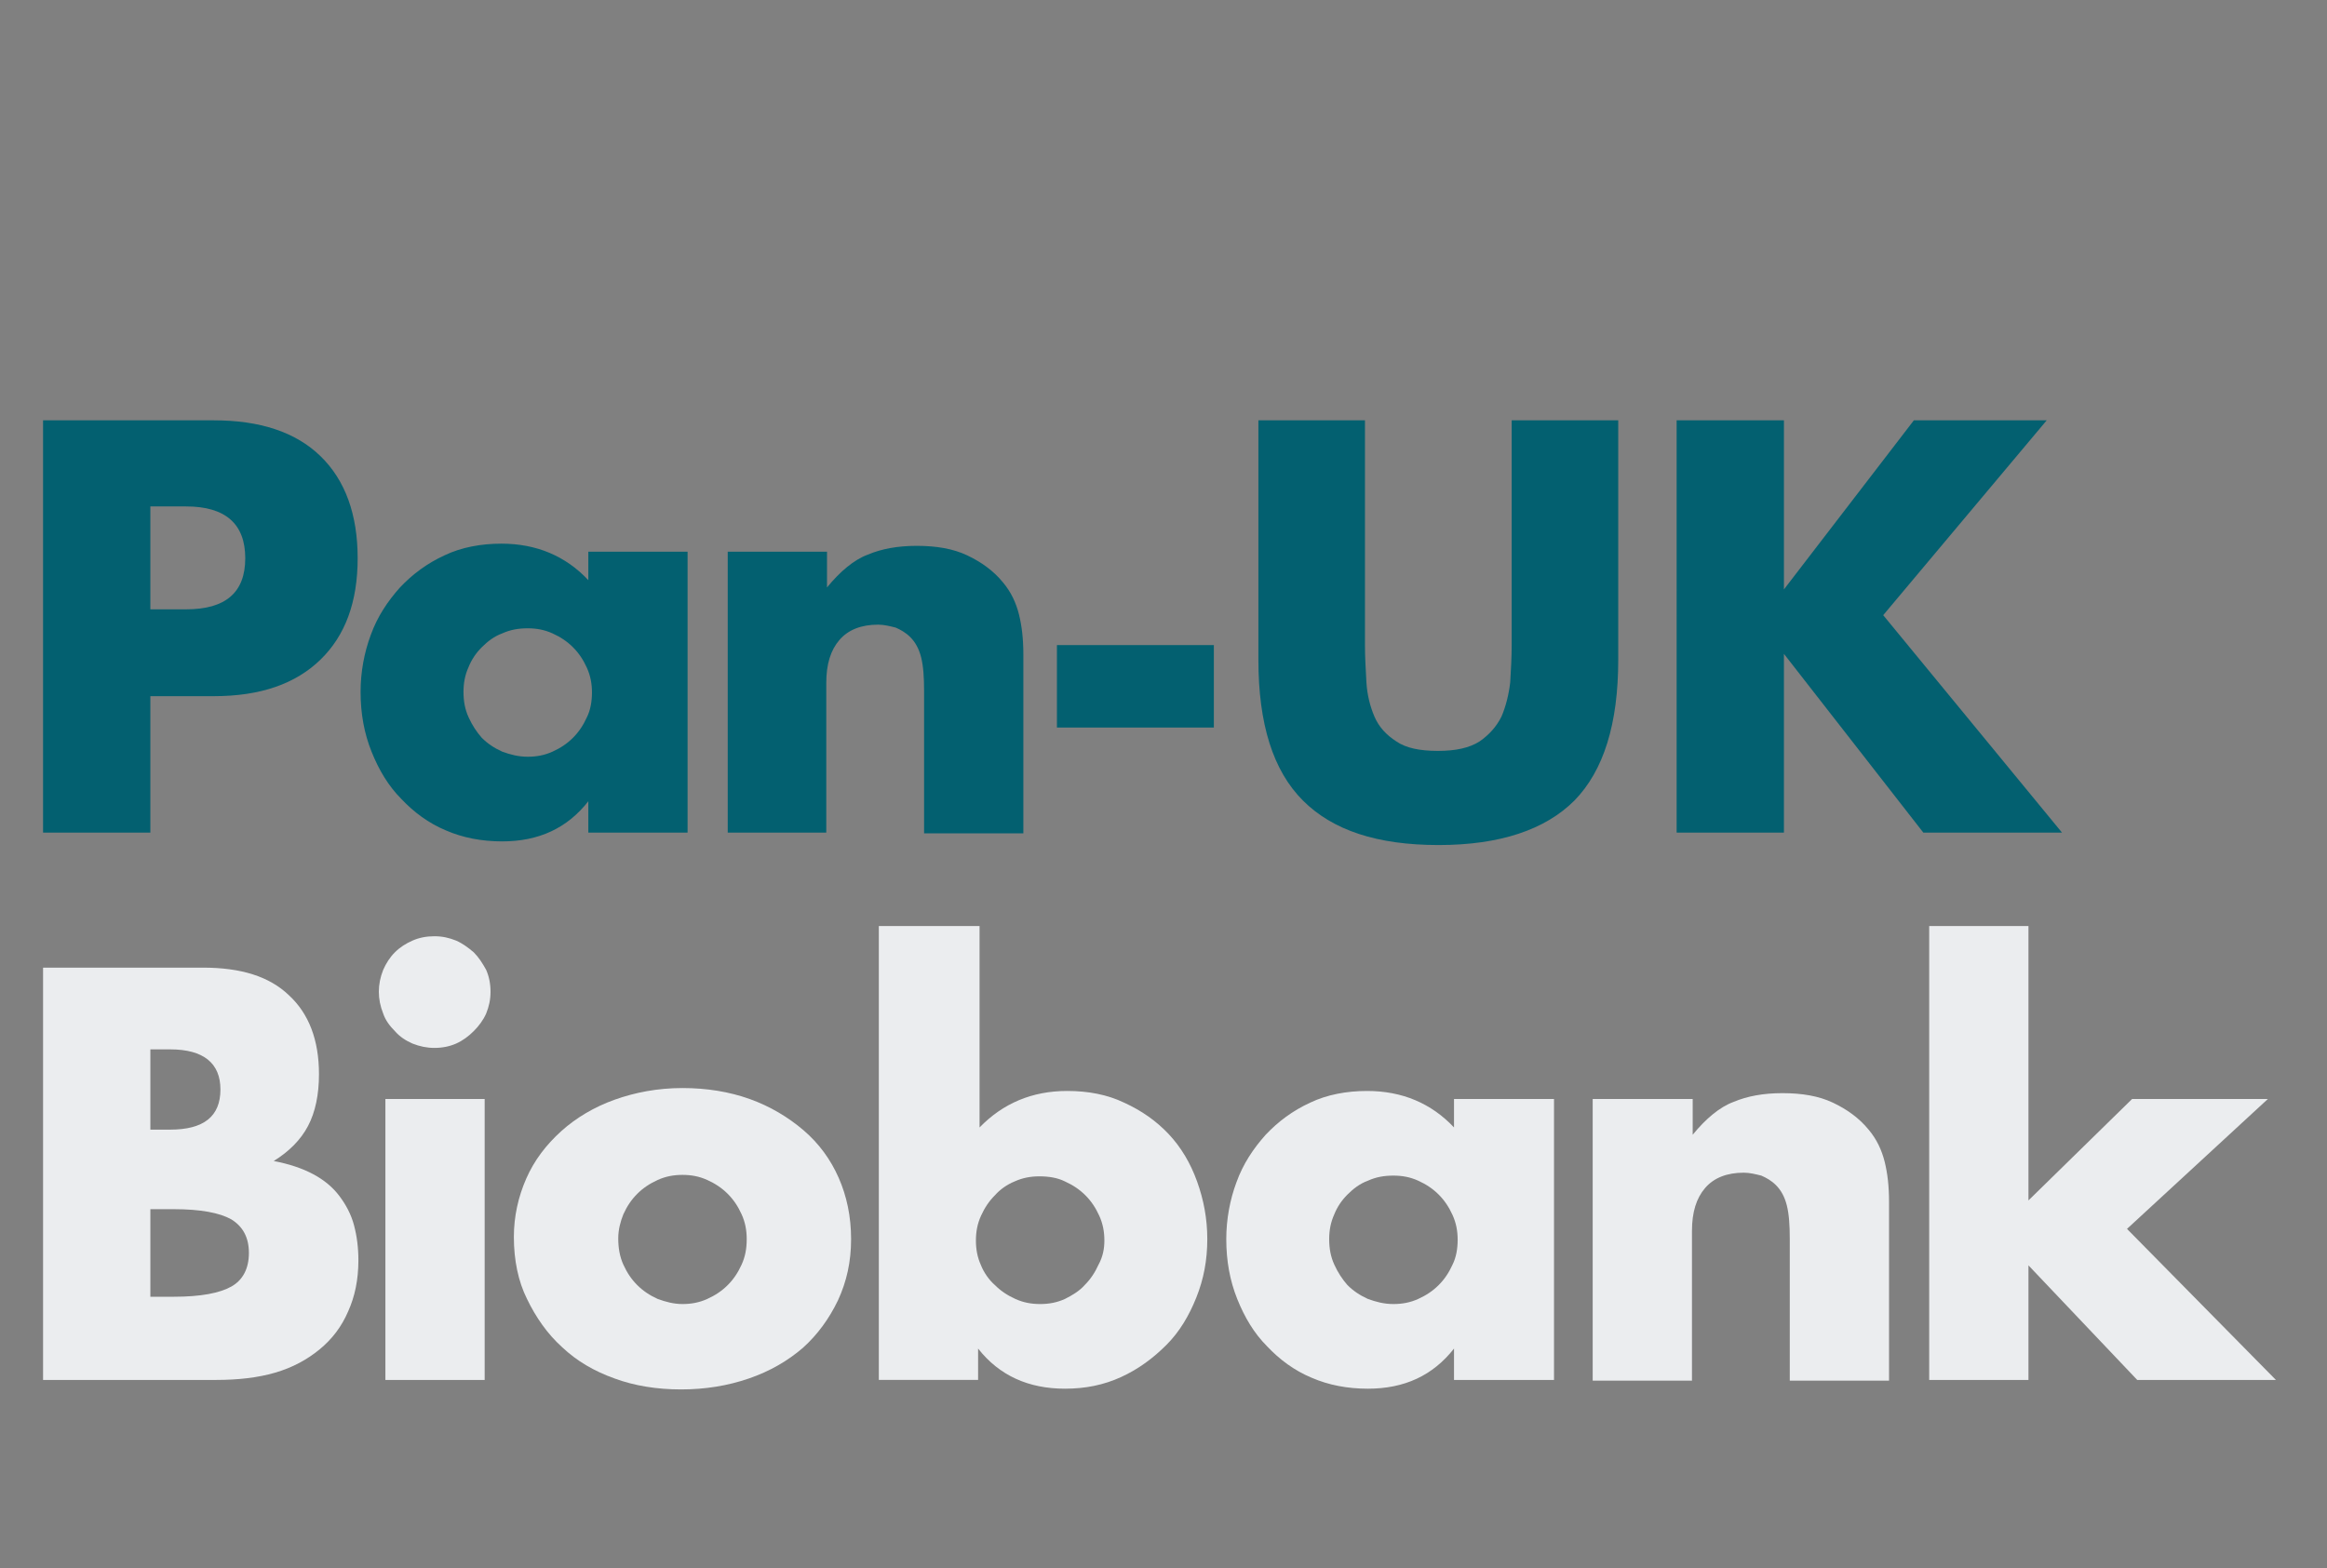 <?xml version="1.0" encoding="utf-8"?>
<!-- Generator: Adobe Illustrator 24.1.3, SVG Export Plug-In . SVG Version: 6.00 Build 0)  -->
<svg version="1.1" id="Layer_1" xmlns="http://www.w3.org/2000/svg" xmlns:xlink="http://www.w3.org/1999/xlink" x="0px" y="0px"
	 viewBox="0 0 318.8 214.9" style="enable-background:new 0 0 318.8 214.9;" xml:space="preserve">
<rect x="0" y="0" width="318.8" height="214.9" fill="#808080" stroke="none"/>
<style type="text/css">
	.st0{fill:#036070;}
	.st1{fill:#EBEDEF;}
</style>
<g>
	<path class="st0" d="M20.6,114.1H5.9V57.6h23.4c6.3,0,11.2,1.6,14.6,4.9c3.4,3.3,5.1,8,5.1,14s-1.7,10.6-5.1,13.9
		c-3.4,3.3-8.2,5-14.6,5h-8.7V114.1z M20.6,83.5h4.9c5.4,0,8.1-2.3,8.1-7c0-4.7-2.7-7.1-8.1-7.1h-4.9V83.5z"/>
	<path class="st0" d="M80.6,75.6h13.6v38.5H80.6v-4.3c-2.9,3.7-6.8,5.5-11.8,5.5c-2.8,0-5.4-0.5-7.7-1.5c-2.4-1-4.4-2.5-6.1-4.3
		c-1.8-1.8-3.1-4-4.1-6.5c-1-2.5-1.5-5.2-1.5-8.2c0-2.7,0.5-5.4,1.4-7.8c0.9-2.5,2.3-4.6,4-6.5c1.7-1.8,3.7-3.3,6.1-4.4
		c2.3-1.1,5-1.6,7.8-1.6c4.8,0,8.8,1.7,11.9,5V75.6z M63.5,94.8c0,1.3,0.2,2.4,0.7,3.5c0.5,1.1,1.1,2,1.8,2.8
		c0.8,0.8,1.7,1.4,2.8,1.9c1.1,0.4,2.2,0.7,3.5,0.7c1.2,0,2.3-0.2,3.4-0.7c1.1-0.5,2-1.1,2.8-1.9c0.8-0.8,1.4-1.7,1.9-2.8
		c0.5-1,0.7-2.2,0.7-3.4c0-1.2-0.2-2.3-0.7-3.4c-0.5-1.1-1.1-2-1.9-2.8c-0.8-0.8-1.7-1.4-2.8-1.9c-1.1-0.5-2.2-0.7-3.4-0.7
		c-1.3,0-2.4,0.2-3.5,0.7c-1.1,0.4-2,1.1-2.8,1.9c-0.8,0.8-1.4,1.7-1.8,2.7C63.7,92.5,63.5,93.6,63.5,94.8z"/>
	<path class="st0" d="M99.7,75.6h13.6v4.9c1.8-2.2,3.7-3.8,5.6-4.5c1.9-0.8,4.1-1.2,6.7-1.2c2.7,0,5,0.4,6.9,1.3
		c1.9,0.9,3.6,2.1,4.9,3.7c1.1,1.3,1.8,2.8,2.2,4.4c0.4,1.6,0.6,3.4,0.6,5.5v24.5h-13.6V94.7c0-1.9-0.1-3.4-0.4-4.6
		c-0.3-1.2-0.8-2.1-1.5-2.8c-0.6-0.6-1.3-1-2-1.3c-0.8-0.2-1.6-0.4-2.4-0.4c-2.3,0-4.1,0.7-5.3,2.1c-1.2,1.4-1.8,3.3-1.8,5.9v20.5
		H99.7V75.6z"/>
	<path class="st0" d="M144.8,88.4h21.5v11.3h-21.5V88.4z"/>
	<path class="st0" d="M187,57.6v30.8c0,1.6,0.1,3.3,0.2,5.1c0.1,1.7,0.5,3.3,1.1,4.7c0.6,1.4,1.6,2.5,3,3.4c1.3,0.9,3.2,1.3,5.7,1.3
		c2.4,0,4.3-0.4,5.7-1.3c1.3-0.9,2.3-2,3-3.4c0.6-1.4,1-3,1.2-4.7c0.1-1.7,0.2-3.4,0.2-5.1V57.6h14.6v32.8c0,8.8-2,15.2-6,19.3
		c-4,4-10.2,6.1-18.6,6.1c-8.4,0-14.5-2-18.6-6.1s-6.1-10.5-6.1-19.3V57.6H187z"/>
	<path class="st0" d="M244.3,80.9l17.9-23.3h18.2L258,84.3l24.5,29.8h-19l-19.1-24.5v24.5h-14.7V57.6h14.7V80.9z"/>
	<path class="st1" d="M5.9,132.6h21.9c5.2,0,9.1,1.2,11.8,3.8c2.7,2.5,4.1,6.1,4.1,10.8c0,2.8-0.5,5.2-1.5,7.1
		c-1,1.9-2.6,3.5-4.7,4.8c2.1,0.4,3.9,1,5.4,1.8c1.5,0.8,2.7,1.8,3.6,3c0.9,1.2,1.6,2.5,2,4c0.4,1.5,0.6,3.1,0.6,4.8
		c0,2.7-0.5,5-1.4,7c-0.9,2.1-2.2,3.8-3.9,5.2c-1.7,1.4-3.7,2.5-6.1,3.2s-5.1,1-8.1,1H5.9V132.6z M20.6,154.8h2.7
		c4.6,0,6.9-1.8,6.9-5.5c0-3.6-2.3-5.5-6.9-5.5h-2.7V154.8z M20.6,177.7h3.2c3.7,0,6.3-0.5,7.9-1.4c1.6-0.9,2.4-2.5,2.4-4.6
		c0-2.1-0.8-3.6-2.4-4.6c-1.6-0.9-4.2-1.4-7.9-1.4h-3.2V177.7z"/>
	<path class="st1" d="M51.9,135.9c0-1,0.2-2,0.6-3c0.4-0.9,0.9-1.7,1.6-2.4c0.7-0.7,1.5-1.2,2.4-1.6c0.9-0.4,1.9-0.6,3-0.6
		c1.1,0,2,0.2,3,0.6c0.9,0.4,1.7,1,2.4,1.6c0.7,0.7,1.2,1.5,1.7,2.4c0.4,0.9,0.6,1.9,0.6,3s-0.2,2-0.6,3c-0.4,0.9-1,1.7-1.7,2.4
		c-0.7,0.7-1.5,1.3-2.4,1.7c-0.9,0.4-1.9,0.6-3,0.6c-1,0-2-0.2-3-0.6c-0.9-0.4-1.7-0.9-2.4-1.7c-0.7-0.7-1.3-1.5-1.6-2.4
		C52.1,137.9,51.9,136.9,51.9,135.9z M66.4,150.6v38.5H52.8v-38.5H66.4z"/>
	<path class="st1" d="M70.4,169.5c0-2.8,0.6-5.5,1.7-8c1.1-2.5,2.7-4.6,4.8-6.5c2-1.8,4.5-3.3,7.3-4.3c2.8-1,5.9-1.6,9.3-1.6
		c3.3,0,6.4,0.5,9.2,1.5c2.8,1,5.3,2.5,7.4,4.3c2.1,1.8,3.7,4,4.8,6.5c1.1,2.5,1.7,5.3,1.7,8.4c0,3.1-0.6,5.8-1.8,8.4
		c-1.2,2.5-2.8,4.7-4.8,6.5c-2.1,1.8-4.5,3.2-7.4,4.2c-2.9,1-6,1.5-9.3,1.5c-3.3,0-6.4-0.5-9.1-1.5c-2.8-1-5.2-2.4-7.2-4.3
		c-2-1.8-3.6-4.1-4.8-6.6C71,175.6,70.4,172.7,70.4,169.5z M84.7,169.7c0,1.3,0.2,2.5,0.7,3.6c0.5,1.1,1.1,2,1.9,2.8
		c0.8,0.8,1.7,1.4,2.8,1.9c1.1,0.4,2.2,0.7,3.4,0.7s2.3-0.2,3.4-0.7c1.1-0.5,2-1.1,2.8-1.9c0.8-0.8,1.4-1.7,1.9-2.8
		c0.5-1.1,0.7-2.2,0.7-3.5c0-1.2-0.2-2.3-0.7-3.4c-0.5-1.1-1.1-2-1.9-2.8c-0.8-0.8-1.7-1.4-2.8-1.9c-1.1-0.5-2.2-0.7-3.4-0.7
		s-2.3,0.2-3.4,0.7c-1.1,0.5-2,1.1-2.8,1.9c-0.8,0.8-1.4,1.7-1.9,2.8C85,167.4,84.7,168.5,84.7,169.7z"/>
	<path class="st1" d="M134.2,126.9v27.6c3.2-3.3,7.2-5,12-5c2.9,0,5.5,0.5,7.8,1.6c2.4,1.1,4.4,2.5,6.1,4.3c1.7,1.8,3,4,3.9,6.5
		c0.9,2.5,1.4,5.1,1.4,7.9c0,2.9-0.5,5.5-1.5,8c-1,2.5-2.3,4.7-4.1,6.5c-1.8,1.8-3.8,3.3-6.2,4.4c-2.4,1.1-4.9,1.6-7.7,1.6
		c-5,0-9-1.8-11.9-5.5v4.3h-13.6v-62.2H134.2z M151.3,170c0-1.2-0.2-2.3-0.7-3.4c-0.5-1.1-1.1-2-1.9-2.8c-0.8-0.8-1.7-1.4-2.8-1.9
		c-1-0.5-2.2-0.7-3.5-0.7c-1.2,0-2.3,0.2-3.4,0.7c-1,0.4-2,1.1-2.7,1.9c-0.8,0.8-1.4,1.7-1.9,2.8c-0.5,1.1-0.7,2.2-0.7,3.4
		s0.2,2.3,0.7,3.4c0.4,1,1.1,2,1.9,2.7c0.8,0.8,1.7,1.4,2.8,1.9c1.1,0.5,2.2,0.7,3.4,0.7s2.3-0.2,3.4-0.7c1-0.5,2-1.1,2.7-1.9
		c0.8-0.8,1.4-1.7,1.9-2.8C151.1,172.2,151.3,171.1,151.3,170z"/>
	<path class="st1" d="M199.2,150.6h13.7v38.5h-13.7v-4.3c-2.9,3.7-6.8,5.5-11.8,5.5c-2.8,0-5.4-0.5-7.7-1.5c-2.4-1-4.4-2.5-6.1-4.3
		c-1.8-1.8-3.1-4-4.1-6.5c-1-2.5-1.5-5.2-1.5-8.2c0-2.7,0.5-5.4,1.4-7.8c0.9-2.5,2.3-4.6,4-6.5c1.7-1.8,3.7-3.3,6.1-4.4
		c2.3-1.1,5-1.6,7.8-1.6c4.8,0,8.8,1.7,11.9,5V150.6z M182.1,169.8c0,1.3,0.2,2.4,0.7,3.5s1.1,2,1.8,2.8c0.8,0.8,1.7,1.4,2.8,1.9
		c1.1,0.4,2.2,0.7,3.5,0.7c1.2,0,2.3-0.2,3.4-0.7c1.1-0.5,2-1.1,2.8-1.9c0.8-0.8,1.4-1.7,1.9-2.8c0.5-1,0.7-2.2,0.7-3.4
		s-0.2-2.3-0.7-3.4c-0.5-1.1-1.1-2-1.9-2.8c-0.8-0.8-1.7-1.4-2.8-1.9c-1.1-0.5-2.2-0.7-3.4-0.7c-1.3,0-2.4,0.2-3.5,0.7
		c-1.1,0.4-2,1.1-2.8,1.9c-0.8,0.8-1.4,1.7-1.8,2.7C182.3,167.5,182.1,168.6,182.1,169.8z"/>
	<path class="st1" d="M218.3,150.6h13.6v4.9c1.8-2.2,3.7-3.8,5.6-4.5c1.9-0.8,4.1-1.2,6.7-1.2c2.7,0,5,0.4,6.9,1.3
		c1.9,0.9,3.6,2.1,4.9,3.7c1.1,1.3,1.8,2.8,2.2,4.4c0.4,1.6,0.6,3.4,0.6,5.5v24.5h-13.6v-19.4c0-1.9-0.1-3.4-0.4-4.6
		c-0.3-1.2-0.8-2.1-1.5-2.8c-0.6-0.6-1.3-1-2-1.3c-0.8-0.2-1.6-0.4-2.4-0.4c-2.3,0-4.1,0.7-5.3,2.1c-1.2,1.4-1.8,3.3-1.8,5.9v20.5
		h-13.6V150.6z"/>
	<path class="st1" d="M277.9,126.9v37.6l14.2-13.9h18.6l-19.3,17.8l20.4,20.7h-19l-14.9-15.7v15.7h-13.6v-62.2H277.9z"/>
</g>
<g>
	<path d="M-226.2,0.5h1v7.2h3.5v0.9h-4.5V0.5z"/>
	<path d="M-215.4,5.6c0,2.1-1.5,3.1-2.9,3.1c-1.6,0-2.8-1.2-2.8-3c0-1.9,1.3-3.1,2.9-3.1C-216.6,2.7-215.4,3.9-215.4,5.6z
		 M-220.1,5.7c0,1.3,0.7,2.2,1.8,2.2c1,0,1.8-0.9,1.8-2.3c0-1-0.5-2.2-1.7-2.2C-219.5,3.4-220.1,4.6-220.1,5.7z"/>
	<path d="M-214.1,4.6c0-0.7,0-1.3,0-1.8h0.9l0,1.1h0c0.3-0.8,0.9-1.3,1.6-1.3c0.1,0,0.2,0,0.3,0v1c-0.1,0-0.2,0-0.4,0
		c-0.7,0-1.3,0.6-1.4,1.4c0,0.1,0,0.3,0,0.5v3.1h-1V4.6z"/>
	<path d="M-209.7,5.9c0,1.4,0.9,2,2,2c0.8,0,1.2-0.1,1.6-0.3l0.2,0.8c-0.4,0.2-1,0.4-1.9,0.4c-1.8,0-2.9-1.2-2.9-2.9
		c0-1.8,1-3.1,2.7-3.1c1.9,0,2.4,1.7,2.4,2.7c0,0.2,0,0.4,0,0.5H-209.7z M-206.6,5.1c0-0.7-0.3-1.7-1.5-1.7c-1.1,0-1.5,1-1.6,1.7
		H-206.6z"/>
	<path d="M-204.3,4.4c0-0.6,0-1.1,0-1.6h0.9l0,0.9h0c0.3-0.6,0.9-1.1,1.8-1.1c0.8,0,1.4,0.5,1.6,1.2h0c0.2-0.3,0.4-0.6,0.6-0.8
		c0.3-0.3,0.7-0.4,1.3-0.4c0.8,0,1.9,0.5,1.9,2.5v3.4h-1V5.3c0-1.1-0.4-1.8-1.3-1.8c-0.6,0-1.1,0.4-1.2,1c0,0.1-0.1,0.3-0.1,0.5v3.6
		h-1V5.1c0-0.9-0.4-1.6-1.2-1.6c-0.7,0-1.1,0.5-1.3,1.1c-0.1,0.2-0.1,0.3-0.1,0.5v3.5h-1V4.4z"/>
	<path d="M-190.6,1.2c0,0.4-0.3,0.6-0.7,0.6c-0.4,0-0.6-0.3-0.6-0.6c0-0.4,0.3-0.7,0.7-0.7C-190.8,0.5-190.6,0.8-190.6,1.2z
		 M-191.7,8.6V2.8h1.1v5.8H-191.7z"/>
	<path d="M-188.9,4.7c0-0.7,0-1.3,0-1.9h0.9l0,1h0c0.4-0.7,1.1-1.1,2.1-1.1c1.4,0,2.5,1.2,2.5,3c0,2.1-1.3,3.1-2.6,3.1
		c-0.8,0-1.4-0.3-1.8-0.9h0V11h-1V4.7z M-187.9,6.2c0,0.2,0,0.3,0,0.4c0.2,0.7,0.8,1.2,1.6,1.2c1.1,0,1.8-0.9,1.8-2.2
		c0-1.2-0.6-2.2-1.7-2.2c-0.7,0-1.4,0.5-1.6,1.3c0,0.1-0.1,0.3-0.1,0.4V6.2z"/>
	<path d="M-182.3,7.5c0.3,0.2,0.9,0.4,1.4,0.4c0.8,0,1.1-0.4,1.1-0.9c0-0.5-0.3-0.8-1.1-1.1c-1-0.4-1.5-0.9-1.5-1.6
		c0-0.9,0.8-1.7,2-1.7c0.6,0,1.1,0.2,1.4,0.4l-0.3,0.8c-0.2-0.1-0.6-0.3-1.2-0.3c-0.6,0-1,0.4-1,0.8c0,0.5,0.3,0.7,1.1,1
		c1,0.4,1.5,0.9,1.5,1.8c0,1-0.8,1.7-2.2,1.7c-0.6,0-1.2-0.2-1.6-0.4L-182.3,7.5z"/>
	<path d="M-172.5,7c0,0.6,0,1.1,0,1.6h-0.9l-0.1-0.9h0c-0.3,0.5-0.9,1.1-1.9,1.1c-0.9,0-2-0.5-2-2.5V2.8h1.1V6
		c0,1.1,0.3,1.8,1.3,1.8c0.7,0,1.2-0.5,1.4-1c0.1-0.2,0.1-0.3,0.1-0.5V2.8h1.1V7z"/>
	<path d="M-170.7,4.4c0-0.6,0-1.1,0-1.6h0.9l0,0.9h0c0.3-0.6,0.9-1.1,1.8-1.1c0.8,0,1.4,0.5,1.6,1.2h0c0.2-0.3,0.4-0.6,0.6-0.8
		c0.3-0.3,0.7-0.4,1.3-0.4c0.8,0,1.9,0.5,1.9,2.5v3.4h-1V5.3c0-1.1-0.4-1.8-1.3-1.8c-0.6,0-1.1,0.4-1.2,1c0,0.1-0.1,0.3-0.1,0.5v3.6
		h-1V5.1c0-0.9-0.4-1.6-1.2-1.6c-0.7,0-1.1,0.5-1.3,1.1c-0.1,0.2-0.1,0.3-0.1,0.5v3.5h-1V4.4z"/>
</g>
<g>
</g>
<g>
</g>
<g>
</g>
<g>
</g>
<g>
</g>
<g>
</g>
</svg>
